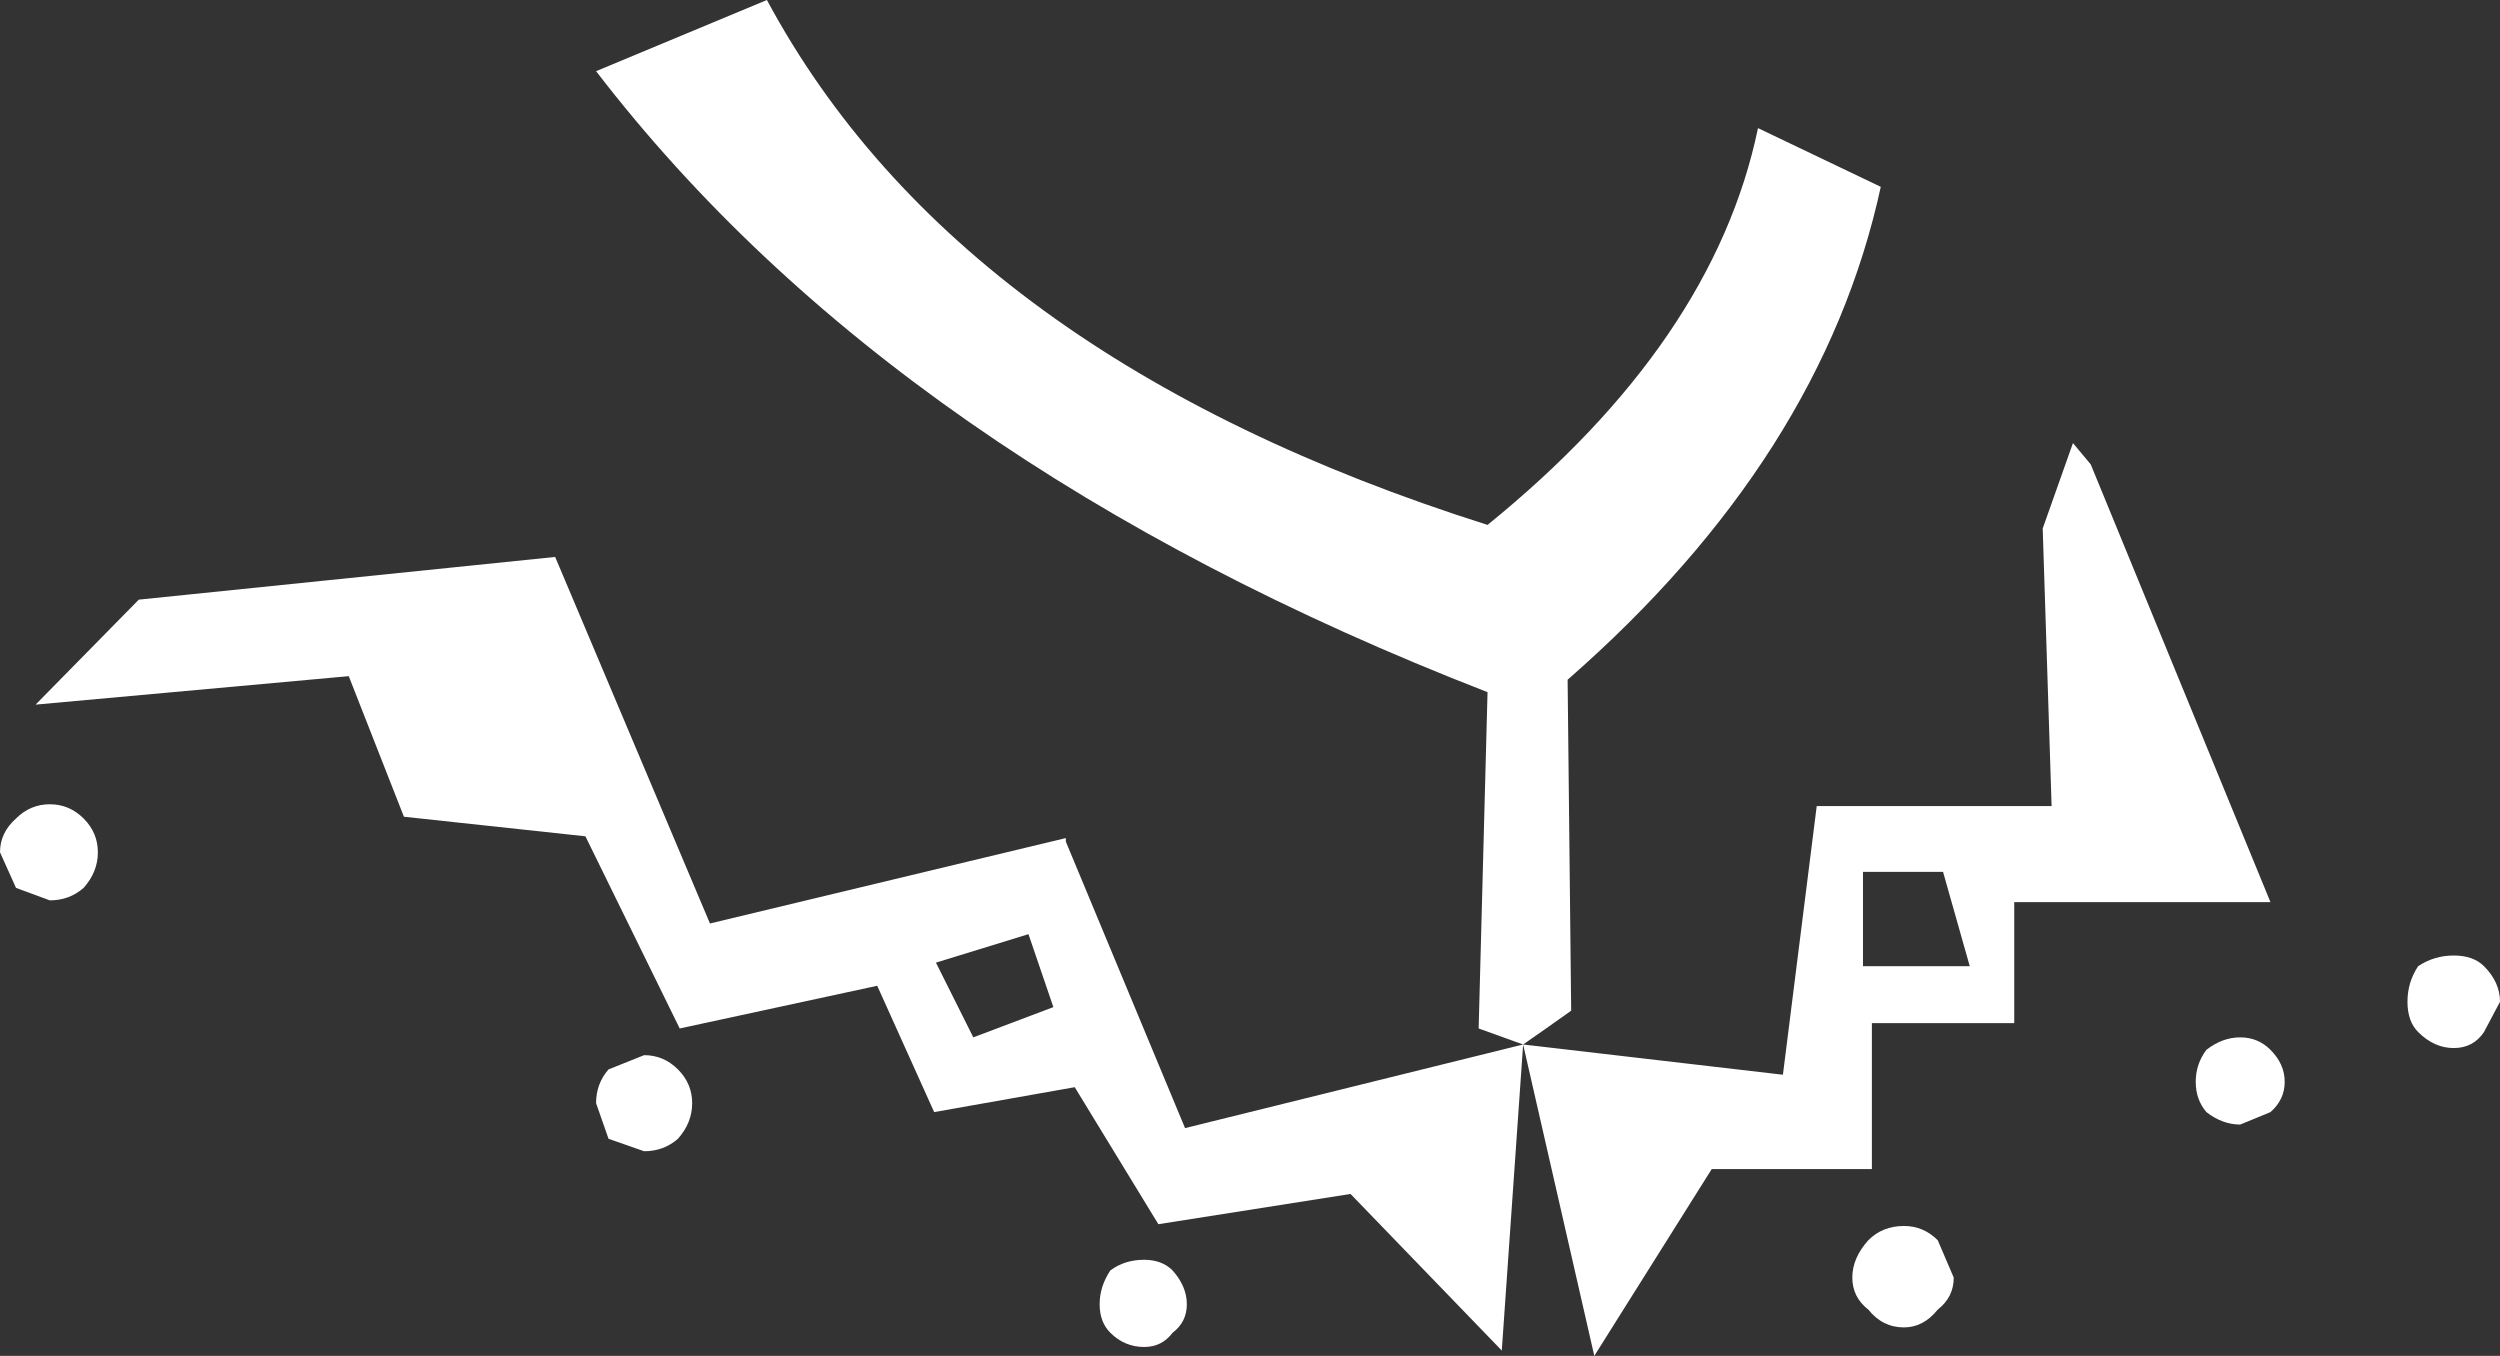 <?xml version="1.0" encoding="UTF-8" standalone="no"?>
<svg xmlns:xlink="http://www.w3.org/1999/xlink" height="38.1px" width="70.25px" xmlns="http://www.w3.org/2000/svg">
  <rect width="100%" height="100%" fill="#333333" stroke="none"/>
  <g transform="matrix(1.0, 0.0, 0.0, 1.0, 27.05, 8.7)">
    <path d="M15.75 20.65 L14.5 20.2 14.75 10.75 Q-1.85 4.3 -10.3 -6.7 L-5.5 -8.7 Q-0.1 1.35 14.75 6.05 21.1 0.9 22.35 -5.1 L25.8 -3.45 Q24.15 4.15 17.0 10.4 L17.1 19.7 Q16.4 20.2 15.75 20.65 L23.05 21.5 24.0 13.95 30.6 13.95 30.35 6.15 31.2 3.75 31.7 4.35 36.75 16.65 29.55 16.65 29.55 20.05 25.55 20.05 25.55 24.15 21.05 24.15 17.75 29.4 15.75 20.65 15.15 29.25 10.9 24.85 5.5 25.7 3.15 21.85 -0.8 22.55 -2.4 19.0 -7.95 20.2 -10.6 14.8 -15.7 14.25 -17.25 10.3 -26.05 11.1 -23.15 8.15 -11.45 6.95 -7.1 17.25 2.9 14.85 2.9 14.95 6.25 23.0 15.75 20.65 M-8.95 23.65 L-9.95 23.3 -10.3 22.3 Q-10.3 21.75 -9.95 21.35 L-8.95 20.95 Q-8.4 20.95 -8.0 21.35 -7.6 21.75 -7.6 22.3 -7.6 22.85 -8.0 23.3 -8.4 23.65 -8.95 23.65 M-24.3 15.25 Q-24.3 15.8 -24.7 16.25 -25.1 16.6 -25.65 16.6 L-26.6 16.25 -27.05 15.25 Q-27.05 14.7 -26.6 14.3 -26.2 13.9 -25.65 13.9 -25.1 13.9 -24.7 14.3 -24.3 14.7 -24.3 15.25 M42.75 18.45 Q43.2 18.9 43.2 19.45 L42.75 20.3 Q42.45 20.75 41.9 20.75 41.35 20.75 40.9 20.3 40.6 20.0 40.6 19.45 40.6 18.9 40.9 18.45 41.35 18.15 41.9 18.15 42.45 18.15 42.75 18.45 M25.3 15.8 L25.3 18.45 28.3 18.45 27.55 15.8 25.3 15.8 M34.95 20.8 Q35.4 20.45 35.9 20.45 36.4 20.45 36.75 20.8 37.15 21.2 37.15 21.7 37.15 22.2 36.75 22.55 L35.9 22.9 Q35.4 22.9 34.95 22.55 34.65 22.2 34.65 21.7 34.65 21.2 34.95 20.8 M2.55 19.6 L1.85 17.55 -0.75 18.35 0.3 20.45 2.55 19.6 M6.3 27.95 Q6.3 28.45 5.9 28.75 5.6 29.15 5.1 29.15 4.55 29.15 4.15 28.75 3.85 28.45 3.85 27.95 3.85 27.45 4.15 27.0 4.55 26.7 5.1 26.7 5.6 26.7 5.9 27.0 6.3 27.45 6.3 27.95 M25.0 27.2 Q25.0 26.65 25.45 26.15 25.85 25.75 26.45 25.75 27.0 25.75 27.4 26.15 L27.85 27.2 Q27.85 27.75 27.4 28.1 27.0 28.6 26.45 28.6 25.85 28.6 25.45 28.1 25.0 27.75 25.0 27.2" fill="#ffffff" fill-rule="evenodd" stroke="none"/>
  </g>
</svg>
